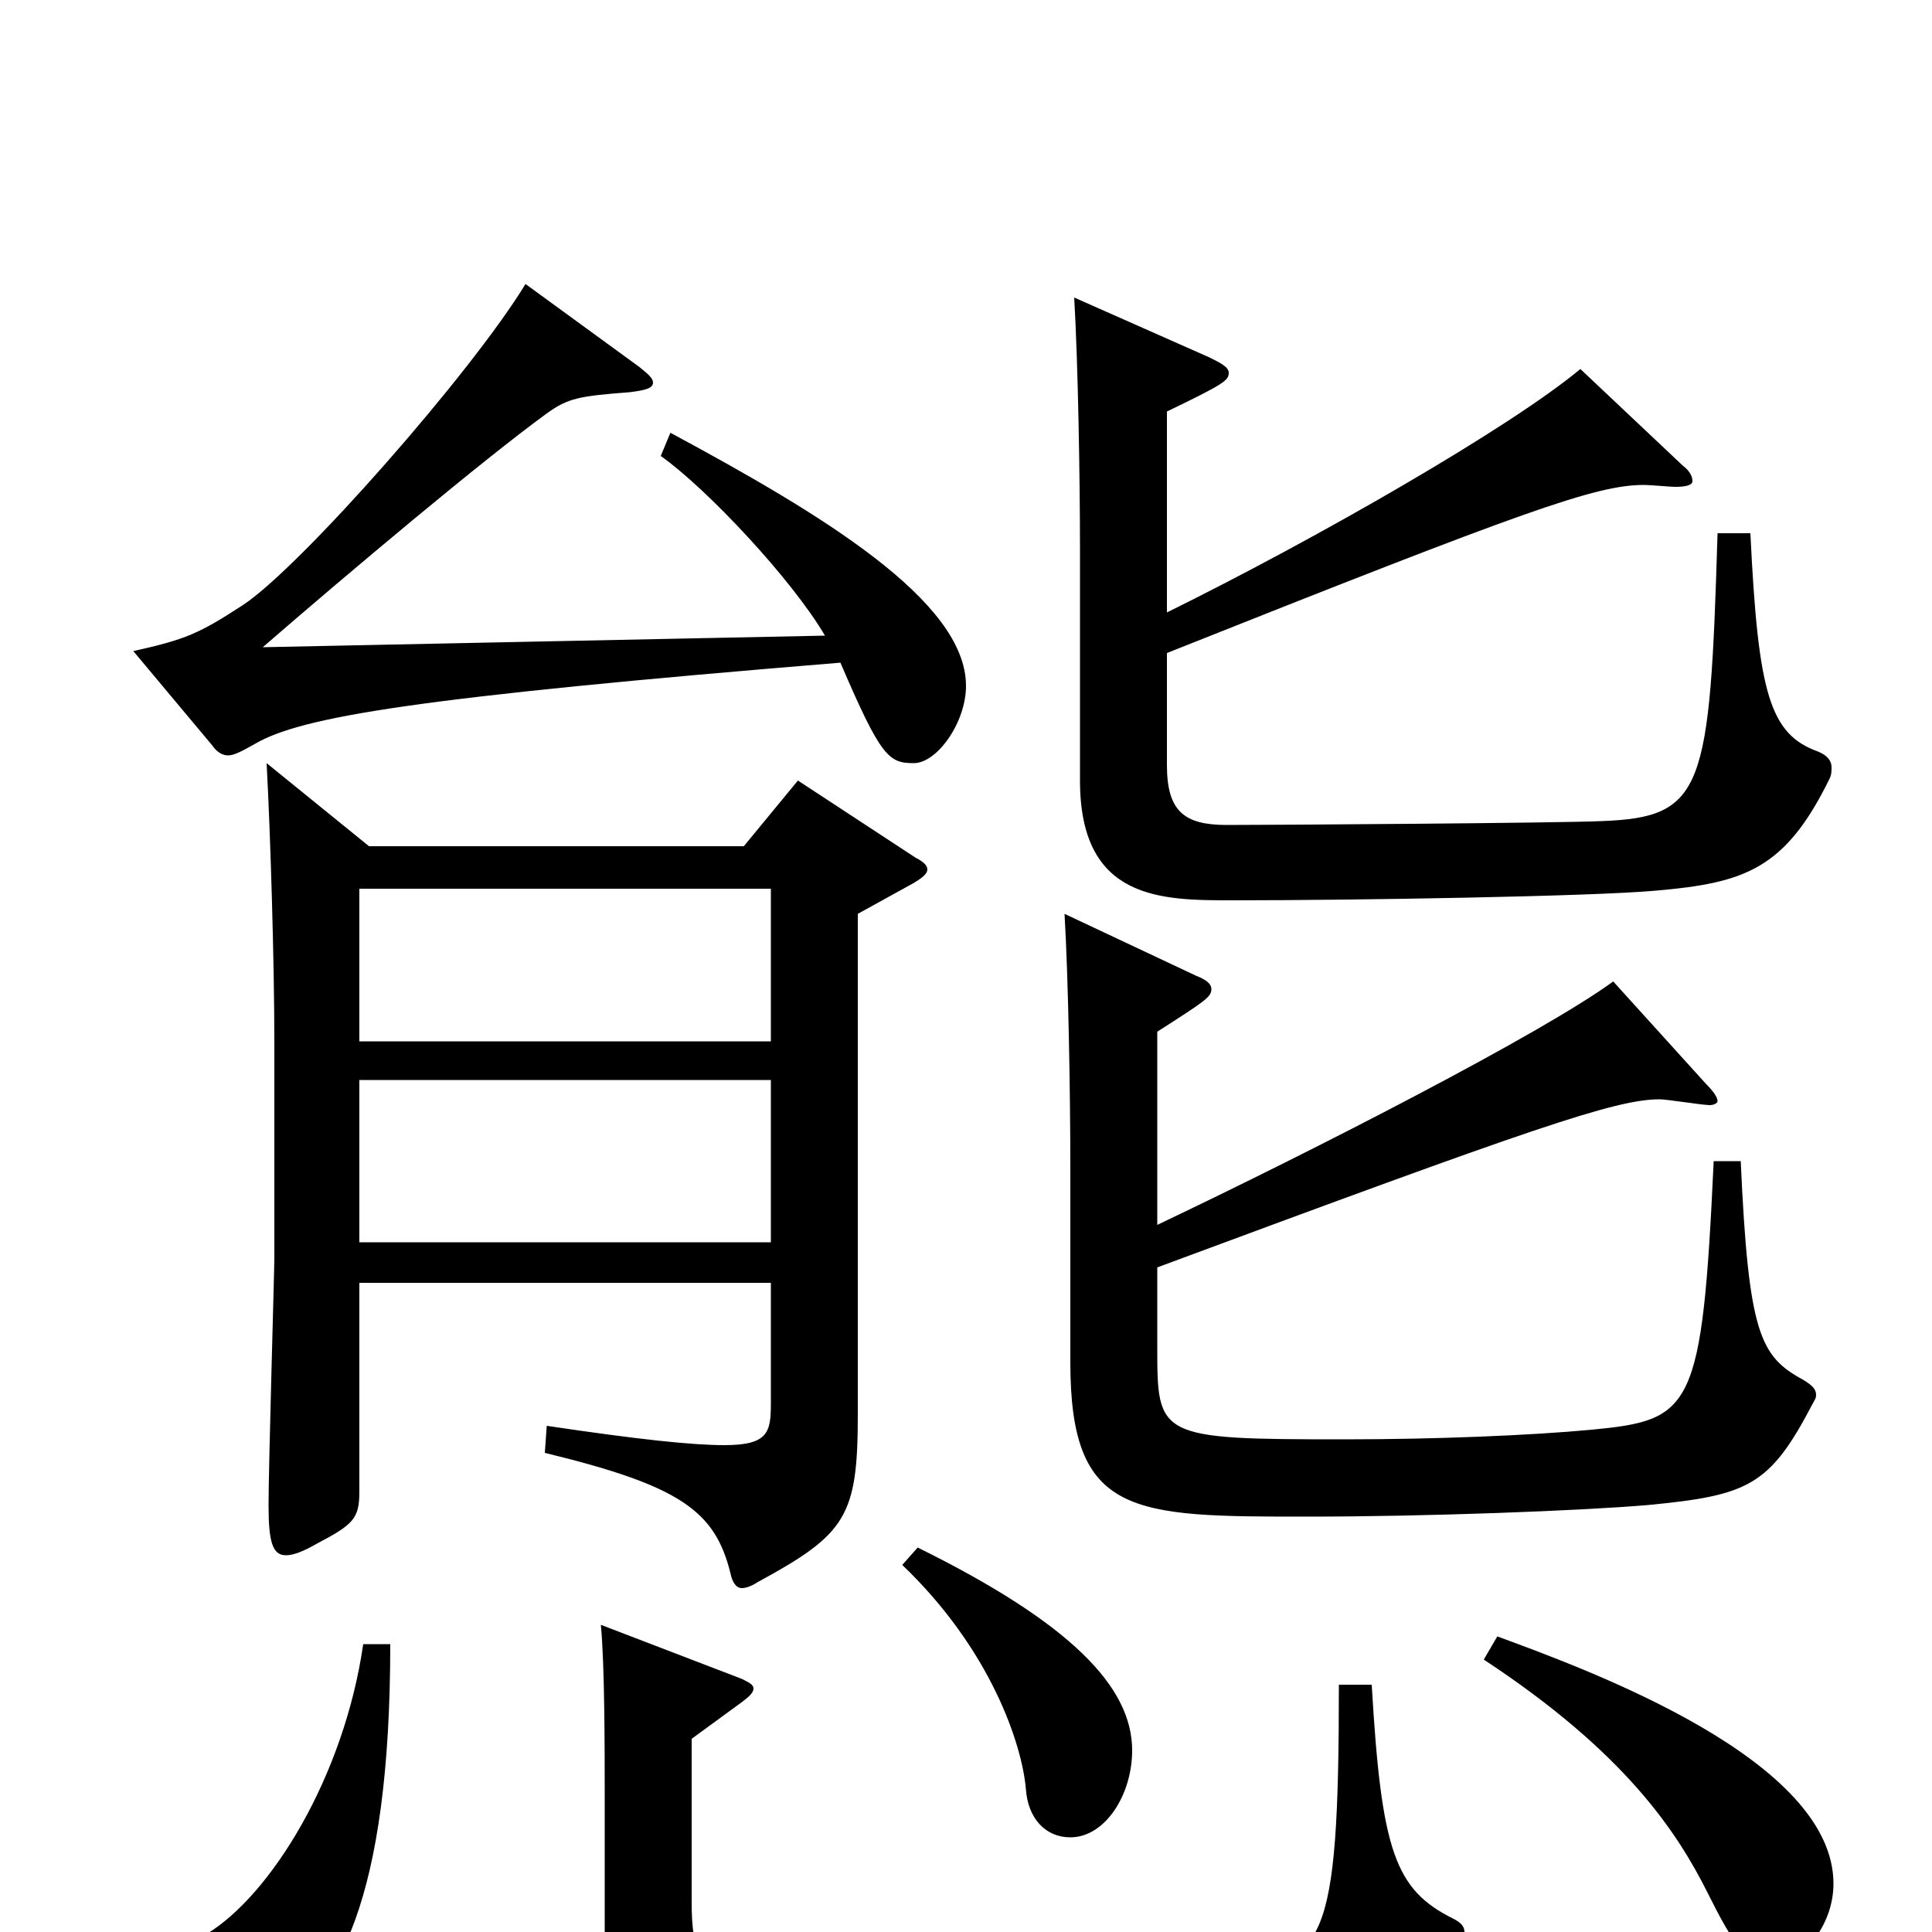 <svg xmlns="http://www.w3.org/2000/svg" viewBox="0 -1000 1000 1000">
	<path fill="#000000" d="M186 -461V-540H399V-461ZM413 -596L385 -562H191L138 -605C140 -568 142 -501 142 -461V-349C142 -342 139 -241 139 -221C139 -202 141 -195 148 -195C152 -195 157 -197 164 -201C183 -211 186 -214 186 -228V-336H399V-274C399 -259 398 -252 375 -252C358 -252 330 -255 283 -262L282 -248C352 -231 370 -218 378 -186C379 -181 381 -178 384 -178C386 -178 389 -179 392 -181C438 -206 444 -215 444 -268V-527L473 -543C478 -546 480 -548 480 -550C480 -552 478 -554 474 -556ZM186 -357V-441H399V-357ZM342 -764C366 -747 410 -700 427 -671L136 -665C181 -704 250 -762 283 -786C294 -794 300 -795 326 -797C334 -798 338 -799 338 -802C338 -804 336 -806 331 -810L272 -853C244 -807 156 -707 126 -687C103 -672 96 -669 69 -663L110 -614C112 -611 115 -609 118 -609C121 -609 125 -611 132 -615C156 -629 215 -639 435 -657C456 -608 460 -605 473 -605C485 -605 500 -626 500 -645C500 -689 425 -734 347 -776ZM889 -724C885 -591 882 -577 829 -575C807 -574 662 -573 635 -573C613 -573 604 -580 604 -604V-662C790 -736 826 -749 851 -749C854 -749 865 -748 867 -748C873 -748 876 -749 876 -751C876 -753 875 -756 871 -759L818 -809C782 -779 683 -722 604 -683V-787C633 -801 636 -803 636 -807C636 -810 632 -812 626 -815L556 -846C558 -812 559 -752 559 -715V-596C559 -534 601 -534 638 -534C702 -534 824 -536 857 -539C903 -543 924 -550 947 -597C948 -599 948 -601 948 -603C948 -606 946 -609 941 -611C916 -620 910 -641 906 -724ZM887 -399C881 -270 876 -265 824 -260C792 -257 743 -255 696 -255C599 -255 599 -256 599 -303V-344C793 -416 836 -431 859 -431C863 -431 881 -428 885 -428C887 -428 889 -429 889 -430C889 -432 887 -435 883 -439L835 -492C798 -465 681 -405 599 -366V-466C624 -482 627 -484 627 -488C627 -491 624 -493 619 -495L551 -527C553 -493 554 -433 554 -396V-295C554 -215 586 -215 677 -215C738 -215 818 -218 853 -221C905 -226 916 -231 938 -273C939 -275 940 -276 940 -278C940 -281 938 -283 933 -286C911 -298 905 -310 901 -399ZM467 -190C513 -146 529 -97 531 -74C532 -59 541 -49 554 -49C572 -49 586 -71 586 -94C586 -127 554 -160 475 -199ZM768 -141C841 -93 868 -52 884 -20C897 6 904 17 918 17C931 17 949 -2 949 -25C949 -89 824 -135 775 -153ZM693 -128C693 9 685 15 637 20C613 23 567 24 518 24C475 24 429 23 395 21C362 21 358 12 358 -16V-100L384 -119C388 -122 390 -124 390 -126C390 -128 388 -129 384 -131L311 -159C313 -138 313 -95 313 -68V7C313 63 334 63 498 63C560 63 619 61 660 59C715 59 735 46 755 9C757 5 758 2 758 0C758 -3 756 -5 752 -7C722 -22 715 -42 710 -128ZM188 -149C178 -80 140 -19 107 1C96 7 82 22 82 34C82 42 93 58 114 58C122 58 131 55 141 50C174 32 202 -16 202 -149Z"/>
</svg>